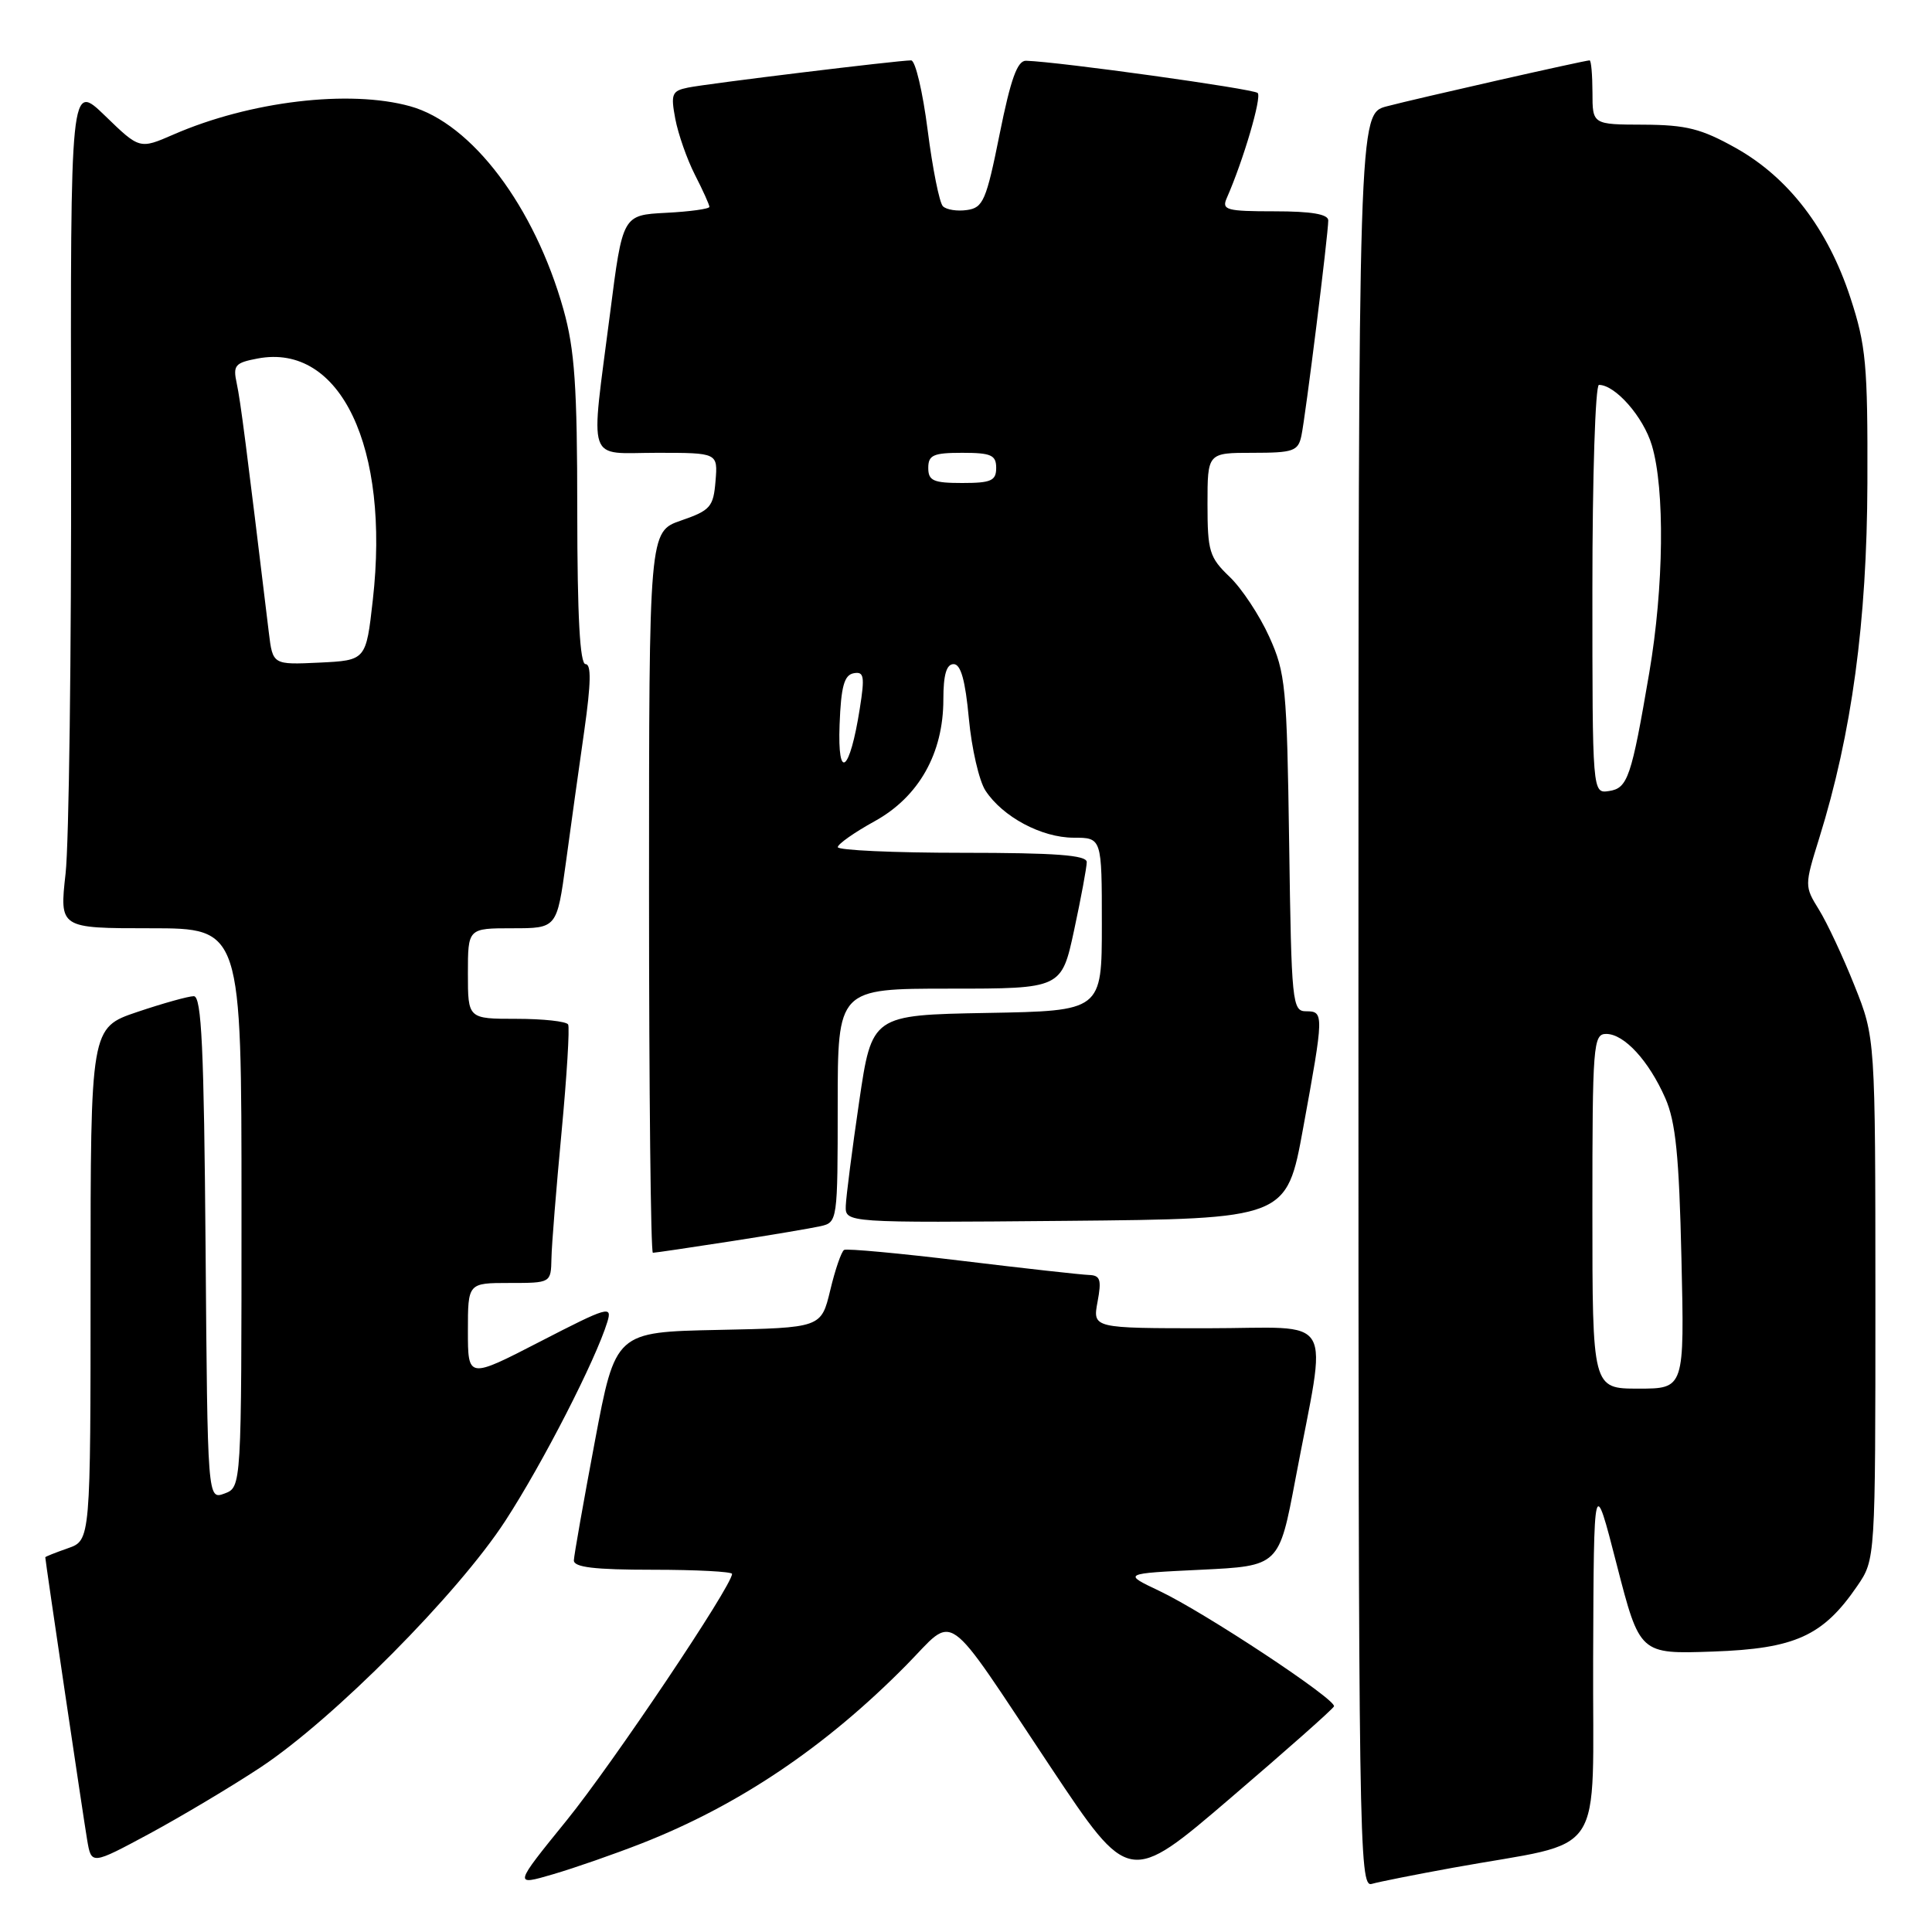<?xml version="1.0" encoding="UTF-8" standalone="no"?>
<!DOCTYPE svg PUBLIC "-//W3C//DTD SVG 1.1//EN" "http://www.w3.org/Graphics/SVG/1.1/DTD/svg11.dtd" >
<svg xmlns="http://www.w3.org/2000/svg" xmlns:xlink="http://www.w3.org/1999/xlink" version="1.1" viewBox="0 0 256 256">
 <g >
 <path fill="currentColor"
d=" M 85.00 244.27 C 97.89 239.22 109.40 231.47 120.09 220.64 C 126.76 213.88 124.80 212.50 139.20 234.13 C 149.61 249.76 149.61 249.76 163.05 238.25 C 170.45 231.92 176.62 226.46 176.76 226.10 C 177.11 225.21 159.61 213.64 153.63 210.81 C 148.76 208.50 148.76 208.50 159.12 208.00 C 169.48 207.50 169.48 207.50 171.65 196.00 C 175.88 173.56 177.30 176.00 159.95 176.00 C 144.78 176.00 144.78 176.00 145.43 172.50 C 145.98 169.57 145.80 168.99 144.30 168.94 C 143.31 168.91 135.75 168.07 127.50 167.07 C 119.25 166.07 112.21 165.42 111.85 165.62 C 111.49 165.83 110.66 168.23 110.01 170.97 C 108.81 175.94 108.81 175.94 95.18 176.22 C 81.55 176.50 81.55 176.50 78.82 191.00 C 77.32 198.97 76.07 206.06 76.04 206.75 C 76.01 207.67 78.74 208.00 86.50 208.00 C 92.28 208.00 97.00 208.25 97.00 208.55 C 97.00 210.12 81.20 233.66 75.10 241.19 C 68.05 249.88 68.05 249.88 73.28 248.35 C 76.15 247.51 81.42 245.67 85.00 244.27 Z  M 192.50 247.49 C 213.20 243.73 210.99 247.04 211.10 219.67 C 211.19 195.50 211.19 195.50 214.23 207.34 C 217.28 219.18 217.28 219.18 226.97 218.84 C 237.86 218.46 241.56 216.78 246.09 210.16 C 248.50 206.64 248.50 206.64 248.50 172.07 C 248.49 137.50 248.49 137.50 245.73 130.60 C 244.22 126.80 242.10 122.28 241.03 120.55 C 239.10 117.43 239.10 117.35 241.06 111.05 C 245.37 97.21 247.38 82.40 247.44 64.00 C 247.49 48.30 247.26 45.77 245.18 39.43 C 242.20 30.33 237.00 23.54 230.02 19.62 C 225.43 17.05 223.45 16.55 217.78 16.52 C 211.01 16.50 211.01 16.50 211.01 12.25 C 211.00 9.91 210.84 8.00 210.63 8.00 C 209.99 8.00 187.65 13.06 183.75 14.09 C 180.00 15.08 180.00 15.08 180.00 132.61 C 180.00 244.06 180.09 250.11 181.75 249.63 C 182.71 249.35 187.55 248.39 192.50 247.49 Z  M 34.50 234.20 C 44.15 227.82 60.68 211.19 66.97 201.50 C 71.92 193.89 78.93 180.21 80.48 175.15 C 81.15 172.96 80.54 173.14 71.60 177.75 C 62.00 182.70 62.00 182.70 62.00 176.35 C 62.00 170.00 62.00 170.00 67.50 170.00 C 73.00 170.00 73.00 170.00 73.07 166.75 C 73.10 164.96 73.71 157.43 74.41 150.00 C 75.11 142.57 75.50 136.16 75.28 135.75 C 75.06 135.34 71.98 135.00 68.44 135.00 C 62.00 135.00 62.00 135.00 62.00 129.00 C 62.00 123.00 62.00 123.00 67.90 123.00 C 73.79 123.00 73.79 123.00 74.99 114.25 C 75.64 109.44 76.74 101.56 77.43 96.75 C 78.31 90.54 78.36 88.00 77.59 88.00 C 76.84 88.00 76.50 81.67 76.49 67.75 C 76.49 51.19 76.15 46.31 74.66 41.00 C 70.82 27.36 62.52 16.35 54.35 14.08 C 46.29 11.84 33.13 13.41 23.00 17.82 C 18.50 19.78 18.50 19.78 13.92 15.34 C 9.33 10.90 9.33 10.90 9.42 59.70 C 9.46 86.54 9.14 111.76 8.69 115.75 C 7.88 123.00 7.88 123.00 19.94 123.00 C 32.00 123.00 32.00 123.00 32.00 160.03 C 32.00 197.06 32.00 197.06 29.75 197.90 C 27.50 198.73 27.50 198.73 27.24 165.36 C 27.03 138.89 26.71 132.00 25.68 132.00 C 24.97 132.00 21.60 132.94 18.19 134.09 C 12.00 136.18 12.00 136.18 12.00 170.14 C 12.00 204.10 12.00 204.10 9.00 205.15 C 7.35 205.73 6.00 206.26 6.00 206.35 C 6.00 206.79 11.07 241.00 11.55 243.81 C 12.11 247.11 12.11 247.11 19.81 242.97 C 24.04 240.68 30.65 236.74 34.50 234.20 Z  M 96.76 164.49 C 102.12 163.66 107.51 162.75 108.75 162.47 C 110.96 161.97 111.00 161.72 111.00 146.48 C 111.00 131.00 111.00 131.00 125.83 131.00 C 140.66 131.00 140.66 131.00 142.33 123.23 C 143.25 118.95 144.00 114.90 144.00 114.23 C 144.00 113.31 139.87 113.00 127.50 113.00 C 118.42 113.00 111.01 112.66 111.01 112.25 C 111.02 111.84 113.22 110.29 115.89 108.82 C 121.75 105.59 125.00 99.83 125.00 92.68 C 125.00 89.41 125.41 88.00 126.36 88.00 C 127.31 88.00 127.91 90.14 128.38 95.22 C 128.75 99.19 129.74 103.48 130.58 104.76 C 132.86 108.24 138.01 110.99 142.25 111.00 C 146.00 111.00 146.00 111.00 146.00 122.47 C 146.00 133.95 146.00 133.95 130.76 134.22 C 115.53 134.50 115.53 134.50 113.84 146.00 C 112.91 152.32 112.12 158.52 112.07 159.77 C 112.00 162.03 112.00 162.03 141.24 161.77 C 170.48 161.50 170.48 161.50 172.67 149.50 C 175.44 134.36 175.44 134.00 173.07 134.00 C 171.23 134.00 171.12 132.96 170.82 111.75 C 170.52 90.98 170.35 89.16 168.18 84.37 C 166.90 81.54 164.54 77.97 162.93 76.43 C 160.25 73.87 160.00 73.04 160.00 66.81 C 160.00 60.00 160.00 60.00 165.98 60.00 C 171.37 60.00 172.01 59.78 172.44 57.75 C 172.99 55.19 176.00 31.04 176.00 29.21 C 176.00 28.38 173.78 28.00 168.89 28.00 C 162.50 28.00 161.86 27.82 162.55 26.25 C 164.76 21.23 167.21 12.88 166.65 12.32 C 166.10 11.77 140.39 8.19 135.96 8.05 C 134.81 8.01 133.93 10.44 132.46 17.75 C 130.69 26.57 130.27 27.53 128.13 27.83 C 126.83 28.02 125.40 27.79 124.94 27.33 C 124.48 26.88 123.57 22.34 122.92 17.25 C 122.27 12.16 121.29 8.00 120.73 8.00 C 119.02 8.00 93.64 11.09 91.15 11.61 C 89.03 12.04 88.86 12.46 89.48 15.75 C 89.86 17.76 91.03 21.10 92.08 23.16 C 93.14 25.23 94.00 27.14 94.00 27.41 C 94.00 27.68 91.41 28.04 88.25 28.20 C 82.50 28.50 82.50 28.50 80.84 41.50 C 78.22 61.89 77.59 60.00 87.06 60.00 C 95.12 60.00 95.12 60.00 94.81 63.75 C 94.53 67.17 94.13 67.63 90.25 68.97 C 86.00 70.44 86.00 70.44 86.00 118.22 C 86.00 144.50 86.23 166.00 86.51 166.00 C 86.79 166.00 91.40 165.32 96.76 164.49 Z  M 211.00 160.50 C 211.00 138.41 211.11 137.00 212.83 137.00 C 215.21 137.00 218.47 140.54 220.66 145.51 C 222.04 148.66 222.49 153.14 222.80 166.75 C 223.20 184.00 223.20 184.00 217.10 184.00 C 211.00 184.00 211.00 184.00 211.00 160.50 Z  M 211.00 78.07 C 211.00 63.18 211.39 51.00 211.87 51.00 C 214.04 51.00 217.76 55.24 218.88 59.01 C 220.62 64.80 220.47 77.79 218.54 89.12 C 216.16 103.06 215.69 104.45 213.18 104.82 C 211.00 105.14 211.00 105.14 211.00 78.07 Z  M 35.62 83.80 C 32.62 58.96 31.87 53.13 31.37 50.81 C 30.85 48.40 31.13 48.07 34.16 47.50 C 45.11 45.44 51.69 59.25 49.40 79.50 C 48.50 87.50 48.50 87.50 42.32 87.80 C 36.14 88.09 36.14 88.09 35.62 83.80 Z  M 111.25 96.01 C 111.44 90.97 111.86 89.45 113.11 89.21 C 114.49 88.95 114.61 89.60 113.92 93.93 C 112.60 102.32 110.96 103.60 111.25 96.01 Z  M 123.00 62.00 C 123.00 60.30 123.67 60.00 127.50 60.00 C 131.33 60.00 132.00 60.30 132.00 62.00 C 132.00 63.70 131.33 64.00 127.50 64.00 C 123.67 64.00 123.00 63.70 123.00 62.00 Z "/>
</g>
</svg>